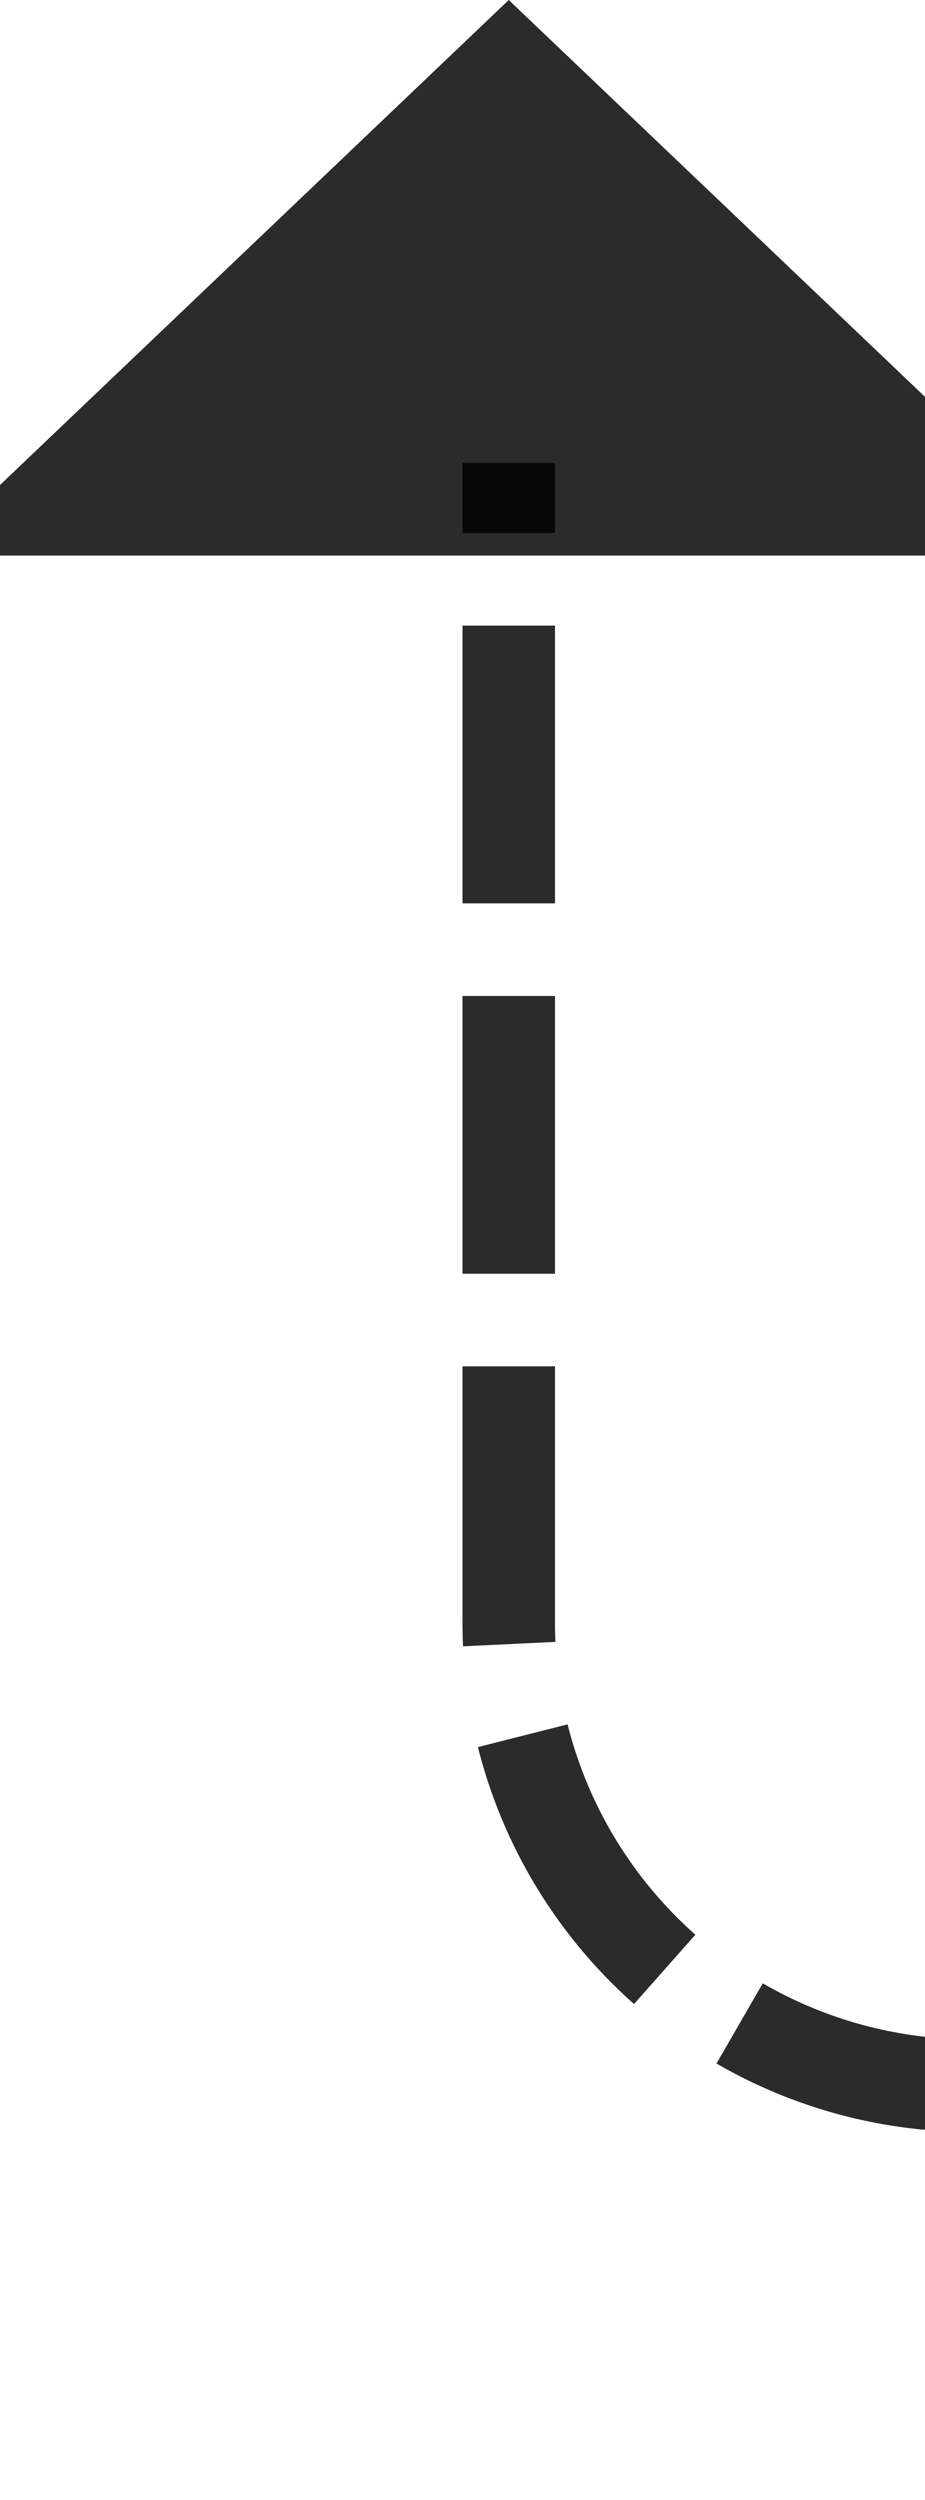﻿<?xml version="1.0" encoding="utf-8"?>
<svg version="1.1" xmlns:xlink="http://www.w3.org/1999/xlink" width="10px" height="27px" preserveAspectRatio="xMidYMin meet" viewBox="1155 1120  8 27" xmlns="http://www.w3.org/2000/svg">
  <path d="M 1372.5 1157  L 1372.5 1147  A 5 5 0 0 0 1367.5 1142.5 L 1164 1142.5  A 5 5 0 0 1 1159.5 1137.5 L 1159.5 1125  " stroke-width="1" stroke-dasharray="3,1" stroke="#000000" fill="none" stroke-opacity="0.831" />
  <path d="M 1165.8 1126  L 1159.5 1120  L 1153.2 1126  L 1165.8 1126  Z " fill-rule="nonzero" fill="#000000" stroke="none" fill-opacity="0.831" />
</svg>
